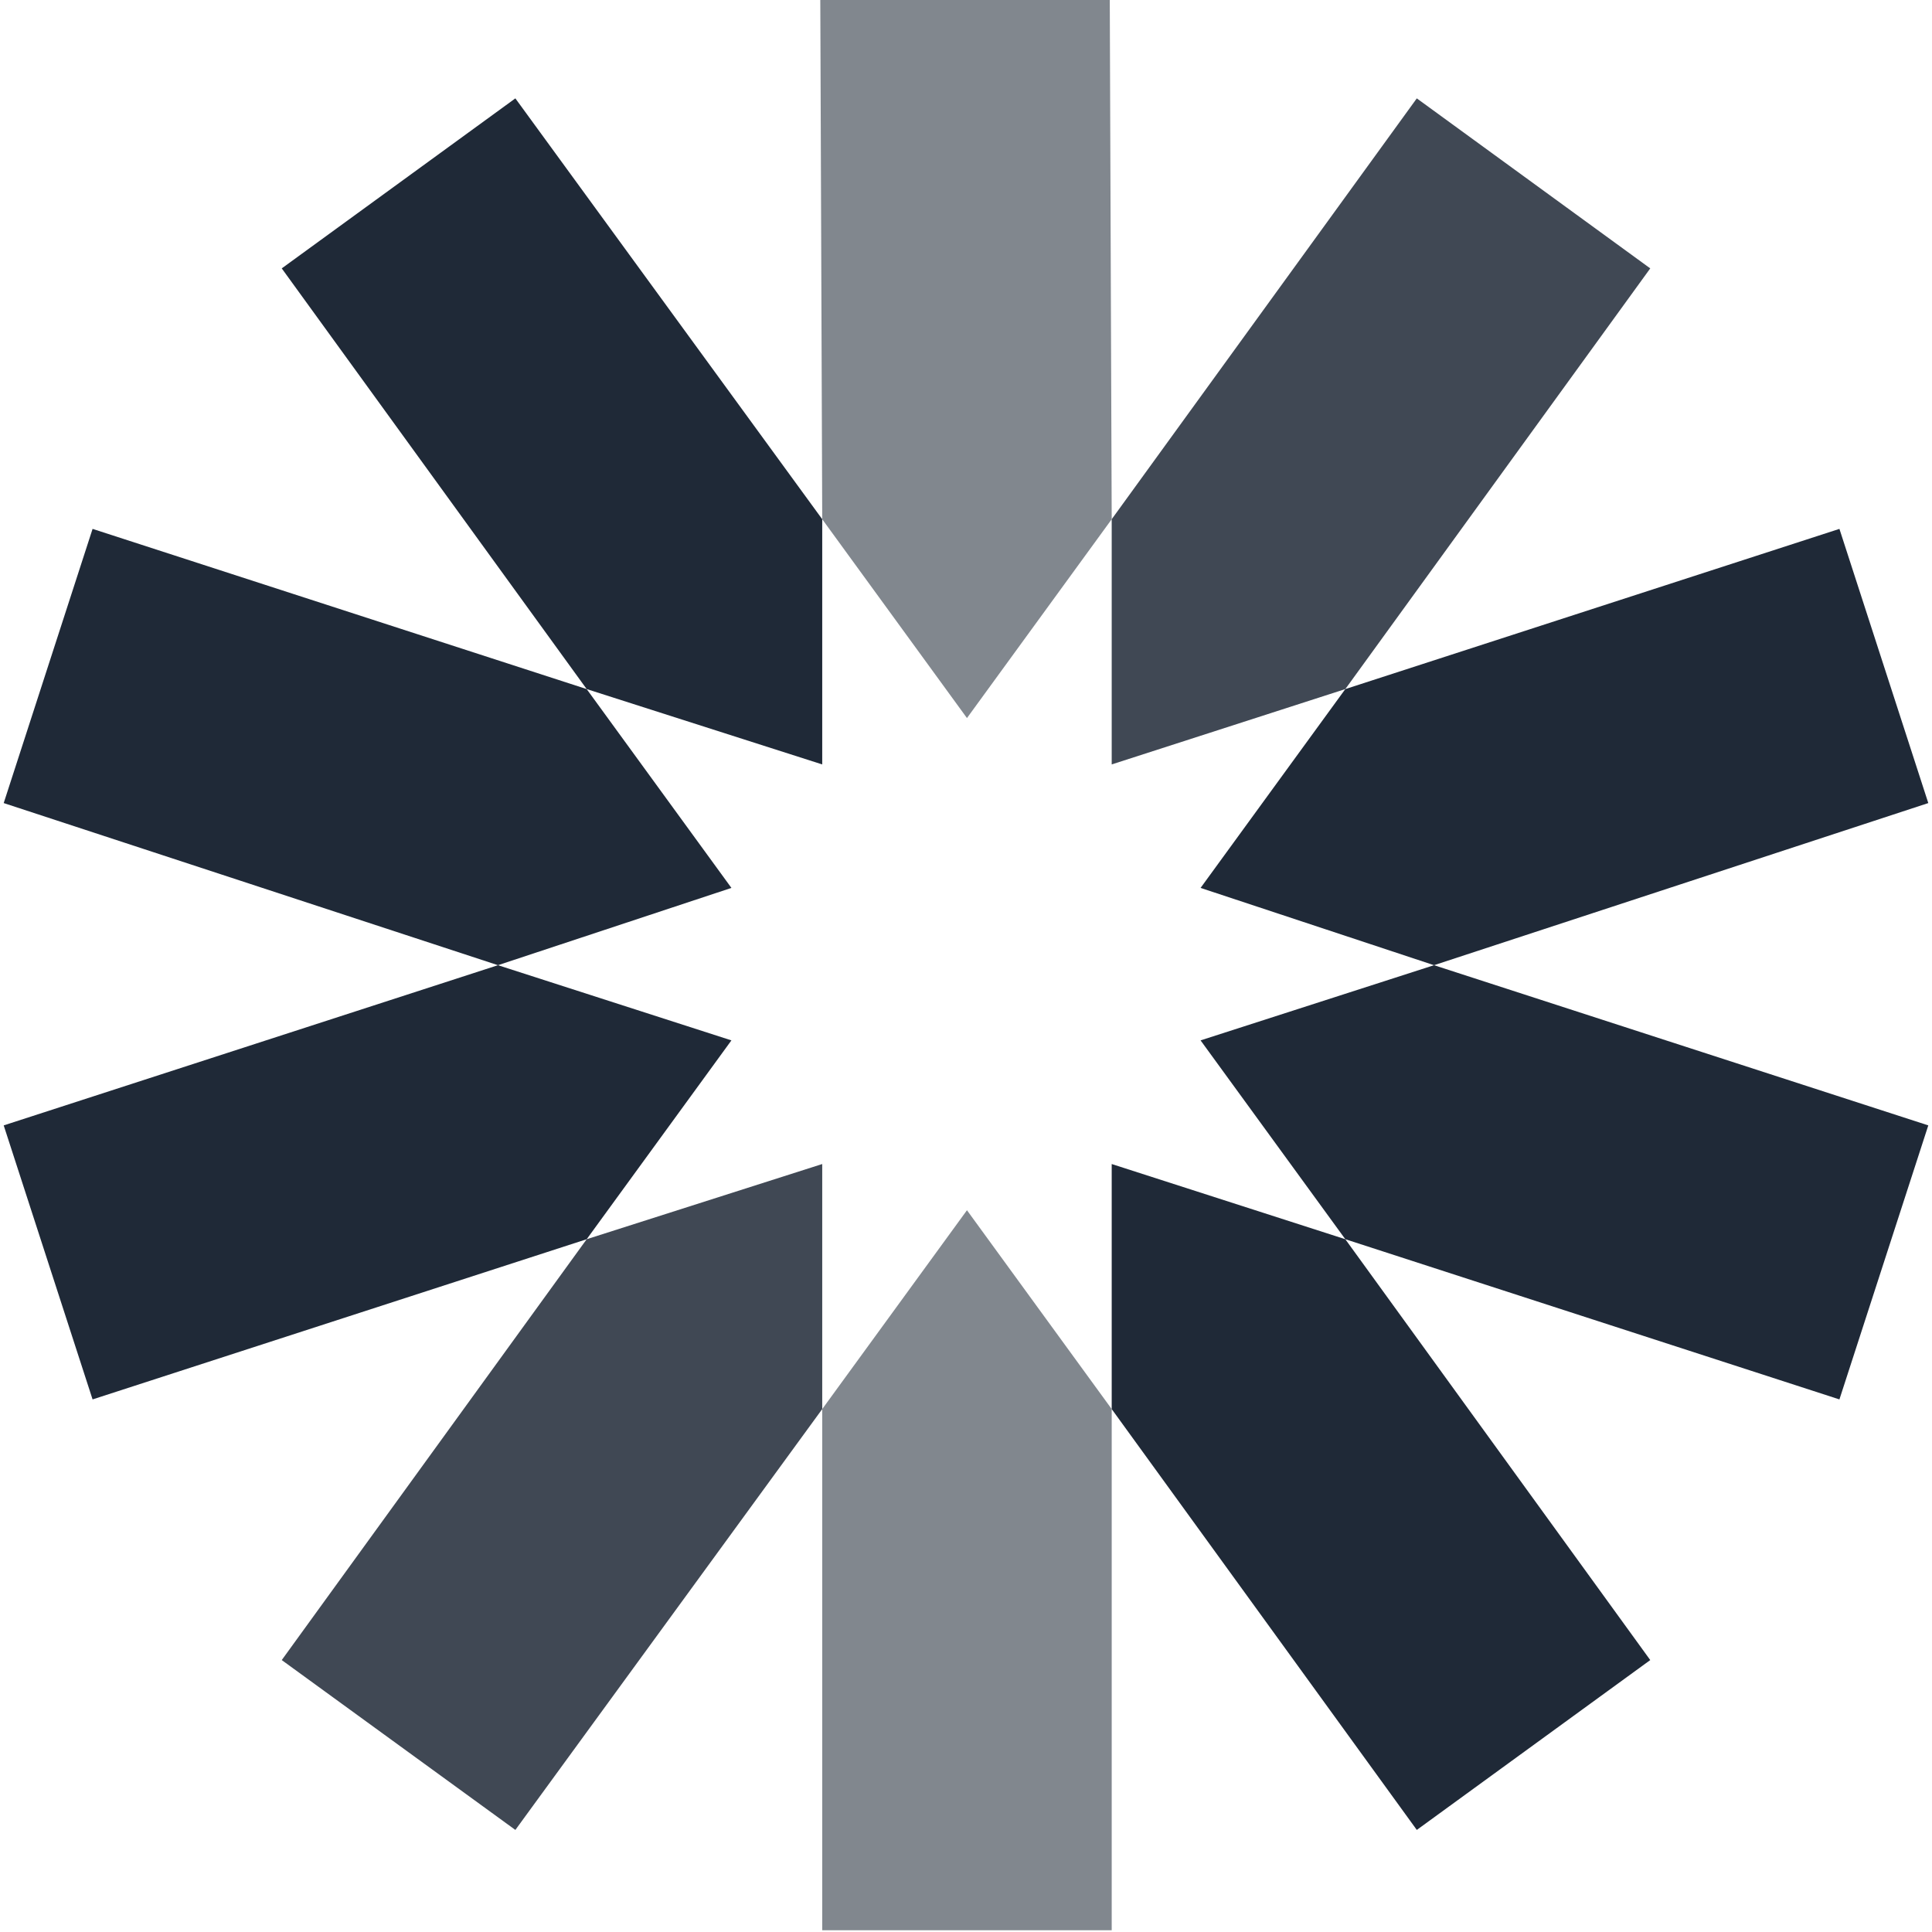 <svg width="12" height="12" viewBox="0 0 12 12" fill="none" xmlns="http://www.w3.org/2000/svg">
<g clip-path="url(#clip0_148_2)">
<path d="M6.905 3.225L6.893 0H5.095L5.107 3.225L6.006 4.46L6.905 3.225ZM5.107 8.752V11.989H6.905V8.752L6.006 7.517L5.107 8.752Z" fill="#1F2937" fill-opacity="0.56"/>
<path d="M6.905 8.752L8.8 11.366L10.25 10.311L8.356 7.697L6.905 7.23V8.752ZM5.107 3.225L3.201 0.611L1.75 1.667L3.644 4.28L5.107 4.748V3.225Z" fill="#1F2937"/>
<path d="M3.644 4.28L0.575 3.285L0.023 4.988L3.093 5.995L4.543 5.515L3.644 4.28ZM7.457 6.462L8.356 7.697L11.425 8.692L11.977 6.99L8.907 5.995L7.457 6.462Z" fill="#1F2937"/>
<path d="M8.907 5.995L11.977 4.988L11.425 3.285L8.356 4.28L7.457 5.515L8.907 5.995ZM3.093 5.995L0.023 6.99L0.575 8.692L3.644 7.697L4.543 6.462L3.093 5.995Z" fill="#1F2937"/>
<path d="M3.644 7.697L1.75 10.311L3.201 11.366L5.107 8.752V7.23L3.644 7.697ZM8.356 4.28L10.25 1.667L8.8 0.611L6.905 3.225V4.748L8.356 4.28Z" fill="#1F2937" fill-opacity="0.85"/>
</g>
<defs>
<clipPath id="clip0_148_2">
<rect width="12" height="12" fill="white"/>
</clipPath>
</defs>
</svg>
